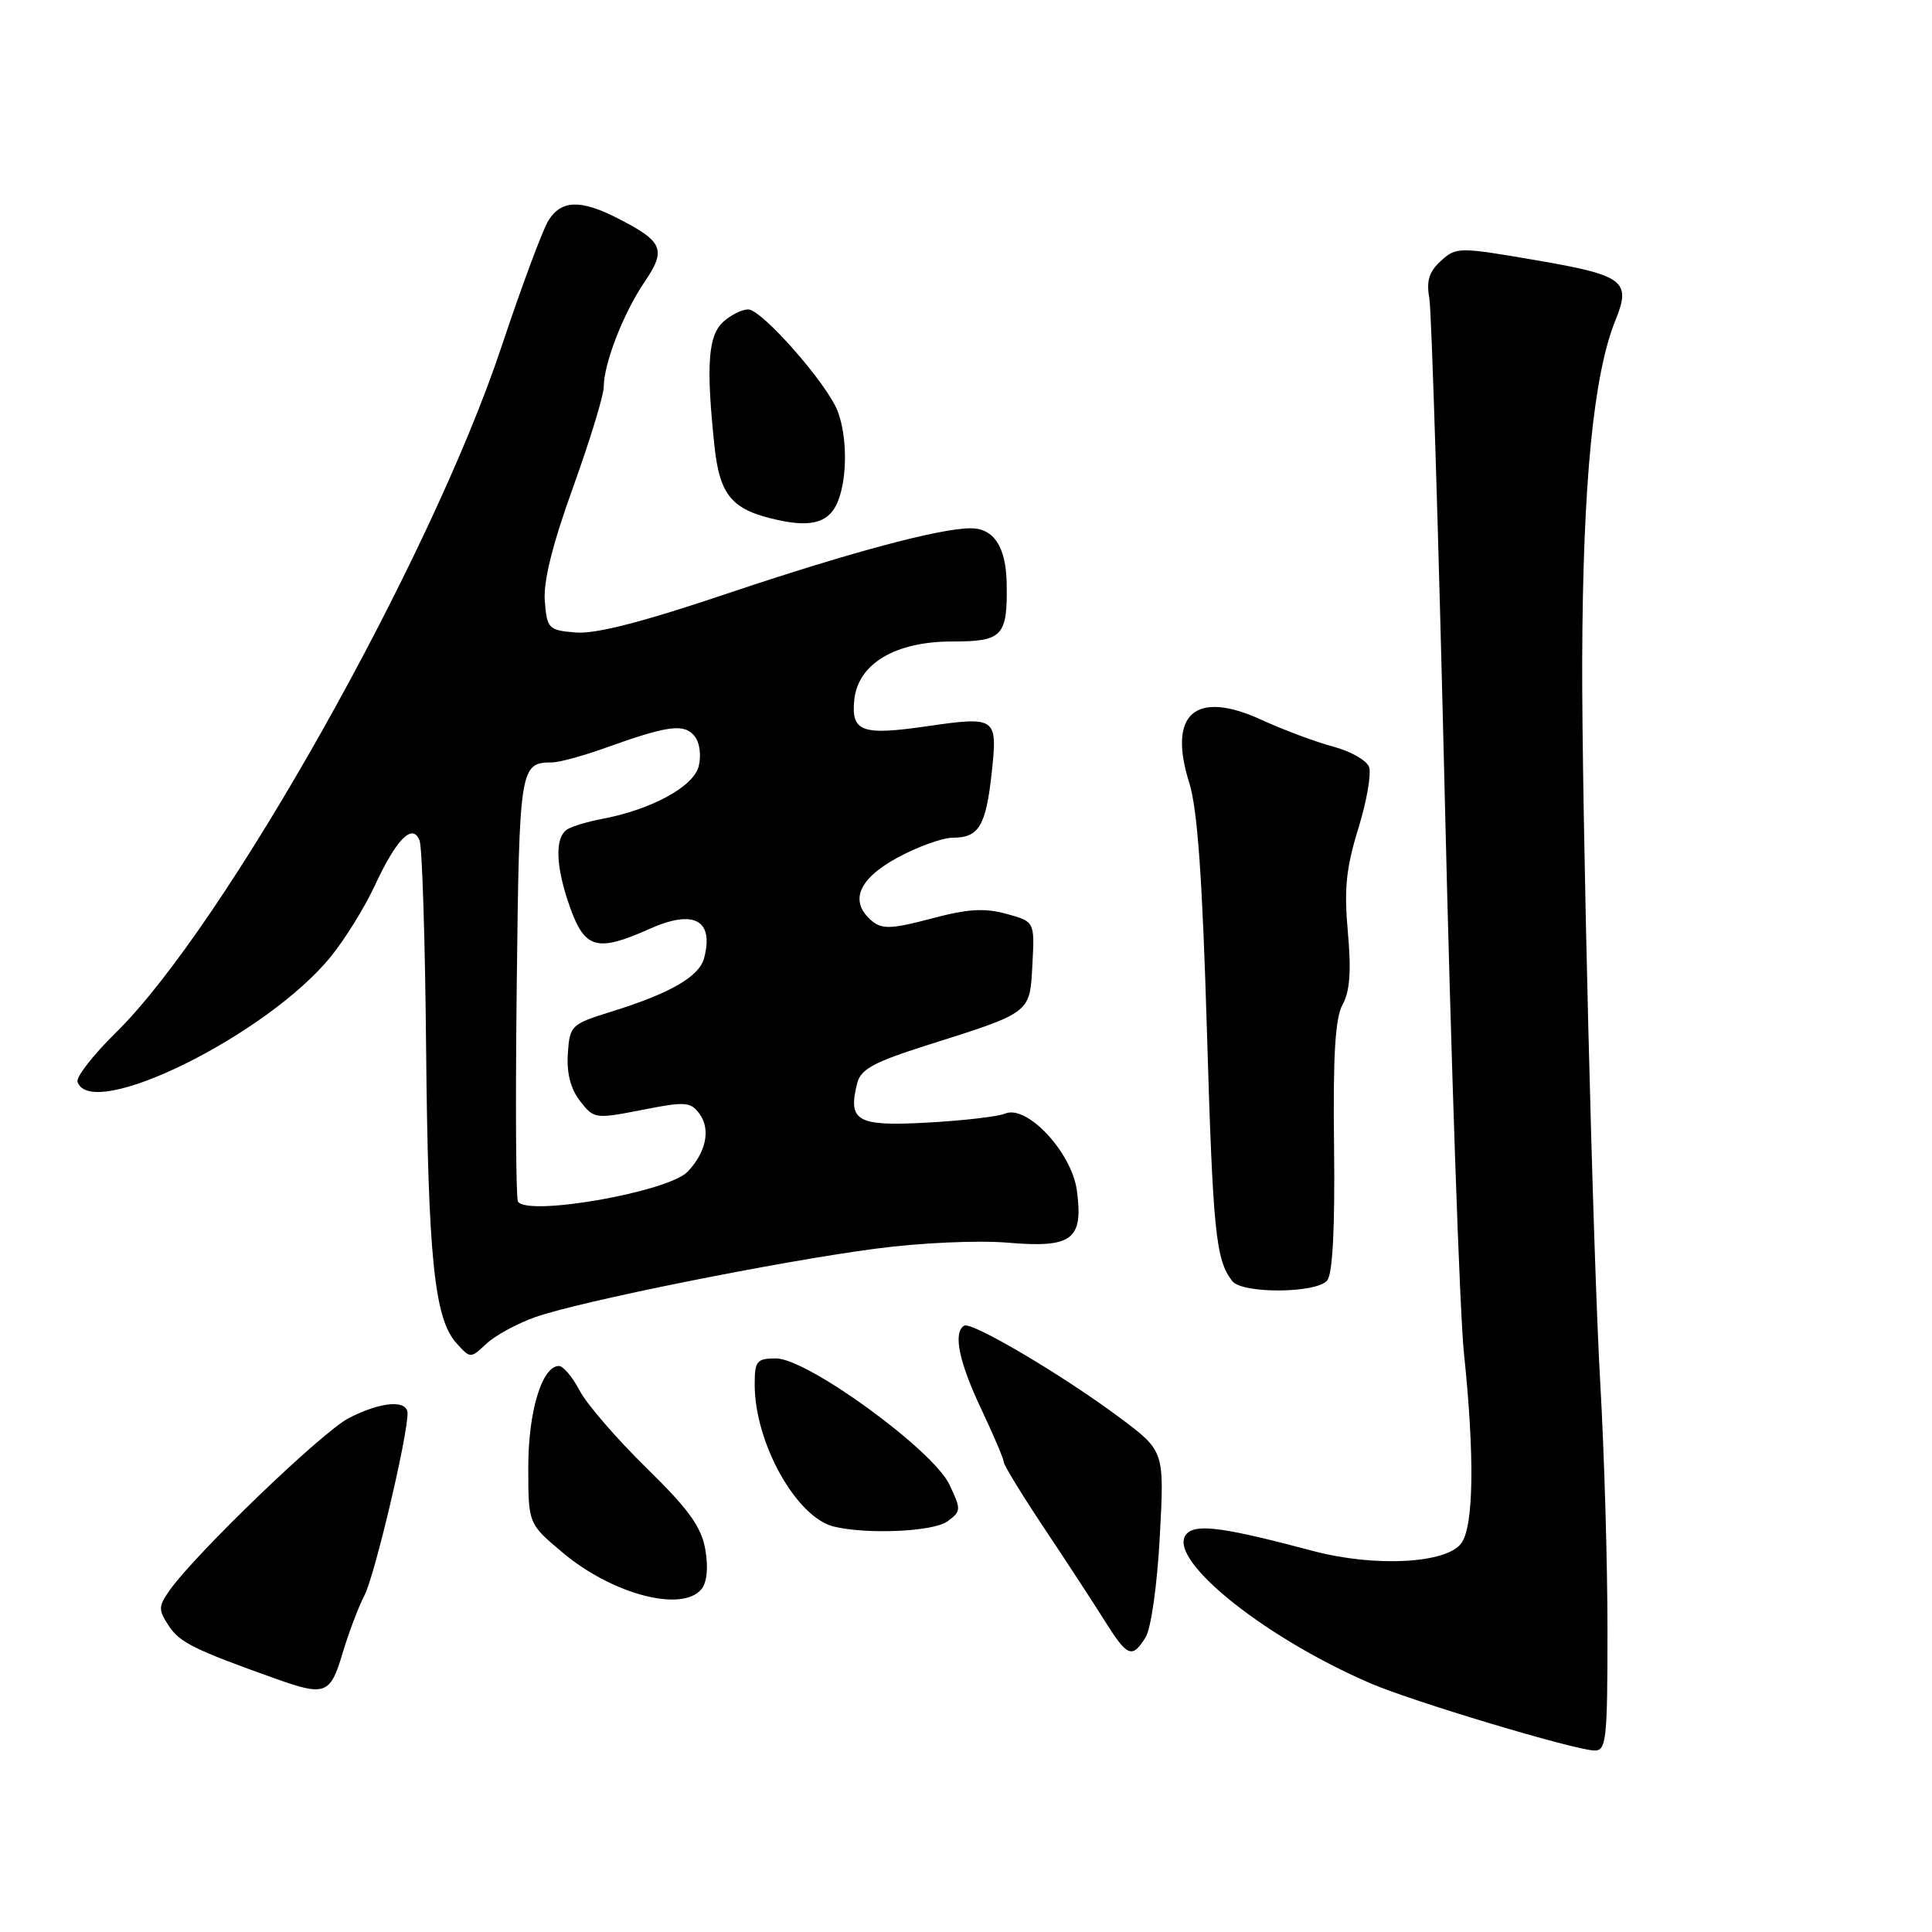 <?xml version="1.0" encoding="UTF-8" standalone="no"?>
<!DOCTYPE svg PUBLIC "-//W3C//DTD SVG 1.1//EN" "http://www.w3.org/Graphics/SVG/1.1/DTD/svg11.dtd" >
<svg xmlns="http://www.w3.org/2000/svg" xmlns:xlink="http://www.w3.org/1999/xlink" version="1.1" viewBox="0 0 256 256">
 <g >
 <path fill="currentColor"
d=" M 213.00 215.96 C 213.00 207.14 212.57 192.40 212.04 183.21 C 211.08 166.58 209.59 106.57 209.65 87.50 C 209.73 64.01 211.14 49.60 214.07 42.40 C 216.17 37.23 215.17 36.48 203.60 34.49 C 193.27 32.72 192.96 32.72 190.93 34.57 C 189.37 35.98 188.98 37.22 189.39 39.48 C 189.69 41.14 190.62 71.08 191.45 106.00 C 192.28 140.93 193.42 173.91 193.98 179.29 C 195.41 192.99 195.28 202.23 193.63 204.49 C 191.66 207.19 182.13 207.68 173.94 205.50 C 162.61 202.48 158.80 201.92 157.40 203.09 C 153.91 205.98 166.92 216.72 181.57 223.04 C 187.14 225.45 208.58 231.88 211.25 231.95 C 212.85 232.00 213.00 230.59 213.00 215.96 Z  M 45.37 219.13 C 46.17 216.45 47.48 212.96 48.30 211.38 C 49.65 208.76 54.00 190.38 54.00 187.30 C 54.00 185.43 50.50 185.70 46.21 187.91 C 42.68 189.72 25.82 205.95 22.43 210.79 C 20.98 212.87 20.97 213.31 22.37 215.44 C 23.80 217.63 25.78 218.61 36.50 222.43 C 43.07 224.78 43.77 224.52 45.37 219.13 Z  M 151.80 216.95 C 152.52 215.79 153.34 209.98 153.68 203.59 C 154.29 192.28 154.29 192.28 148.43 187.89 C 140.94 182.29 128.73 175.06 127.75 175.66 C 126.27 176.57 127.05 180.42 130.00 186.66 C 131.65 190.15 133.00 193.33 133.00 193.72 C 133.00 194.12 135.41 198.06 138.35 202.47 C 141.30 206.89 144.90 212.41 146.37 214.75 C 149.39 219.57 150.01 219.82 151.80 216.95 Z  M 92.94 210.58 C 93.68 209.68 93.87 207.73 93.46 205.33 C 92.94 202.32 91.27 200.00 85.65 194.50 C 81.72 190.65 77.73 186.04 76.80 184.25 C 75.86 182.46 74.63 181.00 74.07 181.00 C 71.82 181.00 70.00 187.00 70.00 194.40 C 70.00 201.90 70.00 201.90 74.52 205.70 C 81.11 211.25 90.35 213.69 92.94 210.58 Z  M 125.54 201.59 C 127.37 200.25 127.38 200.03 125.79 196.69 C 123.60 192.10 106.97 180.00 102.84 180.00 C 100.27 180.00 100.00 180.32 100.00 183.46 C 100.00 191.19 105.52 201.08 110.50 202.28 C 114.93 203.35 123.68 202.95 125.54 201.59 Z  M 70.94 174.52 C 76.84 172.44 103.04 167.17 116.00 165.46 C 121.96 164.67 129.54 164.33 133.52 164.66 C 142.09 165.39 143.57 164.27 142.69 157.74 C 142.01 152.69 136.06 146.32 133.18 147.56 C 132.26 147.95 127.63 148.49 122.90 148.75 C 113.55 149.27 112.31 148.58 113.58 143.54 C 114.05 141.67 115.77 140.74 122.83 138.50 C 136.72 134.10 136.45 134.31 136.80 127.78 C 137.10 122.12 137.10 122.12 133.36 121.09 C 130.46 120.29 128.21 120.43 123.39 121.72 C 118.22 123.09 116.89 123.15 115.58 122.07 C 112.49 119.50 113.67 116.50 118.89 113.66 C 121.57 112.20 124.89 111.00 126.26 111.00 C 129.71 111.00 130.64 109.45 131.41 102.37 C 132.20 95.03 132.03 94.90 122.76 96.24 C 114.21 97.48 112.78 96.96 113.19 92.79 C 113.66 87.96 118.59 85.00 126.18 85.00 C 132.86 85.00 133.51 84.30 133.39 77.29 C 133.30 72.47 131.69 70.00 128.63 70.00 C 124.55 69.99 112.39 73.26 96.30 78.67 C 85.22 82.41 78.91 84.03 76.30 83.81 C 72.68 83.51 72.49 83.32 72.19 79.67 C 71.97 77.09 73.19 72.18 75.94 64.56 C 78.17 58.36 80.00 52.37 80.00 51.27 C 80.00 48.18 82.61 41.47 85.42 37.34 C 88.32 33.06 87.87 32.00 81.86 28.93 C 76.91 26.40 74.36 26.49 72.65 29.25 C 71.89 30.49 69.09 38.02 66.43 46.00 C 57.06 74.14 29.73 122.73 15.34 136.84 C 12.35 139.78 10.07 142.71 10.27 143.34 C 12.03 148.71 35.52 137.08 43.88 126.70 C 45.75 124.39 48.35 120.18 49.66 117.35 C 52.55 111.13 54.68 109.00 55.60 111.39 C 55.94 112.28 56.33 124.60 56.46 138.76 C 56.72 166.57 57.55 174.74 60.47 177.96 C 62.33 180.03 62.34 180.03 64.45 178.05 C 65.61 176.96 68.53 175.37 70.94 174.52 Z  M 175.86 169.67 C 176.58 168.80 176.90 162.71 176.77 151.92 C 176.62 139.77 176.92 134.87 177.91 133.09 C 178.87 131.35 179.06 128.66 178.60 123.52 C 178.08 117.82 178.36 115.04 179.98 109.79 C 181.10 106.17 181.74 102.49 181.40 101.61 C 181.07 100.74 178.93 99.53 176.65 98.93 C 174.37 98.32 170.09 96.73 167.15 95.38 C 158.38 91.36 154.70 94.57 157.58 103.72 C 158.67 107.17 159.32 116.31 159.92 136.50 C 160.72 163.27 161.08 166.91 163.28 169.75 C 164.59 171.45 174.43 171.39 175.86 169.67 Z  M 111.08 66.30 C 112.29 63.12 112.25 57.79 111.00 54.50 C 109.62 50.86 100.95 41.00 99.14 41.00 C 98.32 41.00 96.83 41.74 95.83 42.65 C 93.83 44.46 93.55 48.38 94.65 58.93 C 95.36 65.75 96.97 67.61 103.28 68.95 C 107.76 69.90 110.00 69.14 111.08 66.30 Z  M 68.63 159.21 C 68.36 158.77 68.29 145.89 68.47 130.58 C 68.81 101.46 68.88 101.05 73.21 101.02 C 74.15 101.01 77.30 100.14 80.21 99.10 C 88.45 96.14 90.62 95.84 92.00 97.50 C 92.71 98.35 92.95 100.05 92.58 101.54 C 91.90 104.24 86.30 107.29 79.73 108.52 C 77.88 108.87 75.84 109.48 75.19 109.88 C 73.47 110.94 73.61 114.83 75.54 120.25 C 77.50 125.74 79.14 126.18 86.05 123.09 C 91.93 120.45 94.63 121.88 93.30 126.94 C 92.66 129.40 88.83 131.62 81.00 134.05 C 75.66 135.71 75.49 135.88 75.24 139.63 C 75.07 142.20 75.62 144.31 76.87 145.91 C 78.70 148.26 78.88 148.28 85.07 147.07 C 90.84 145.93 91.51 145.98 92.70 147.61 C 94.19 149.65 93.56 152.70 91.11 155.26 C 88.55 157.94 69.87 161.22 68.63 159.21 Z "/>
</g>
</svg>